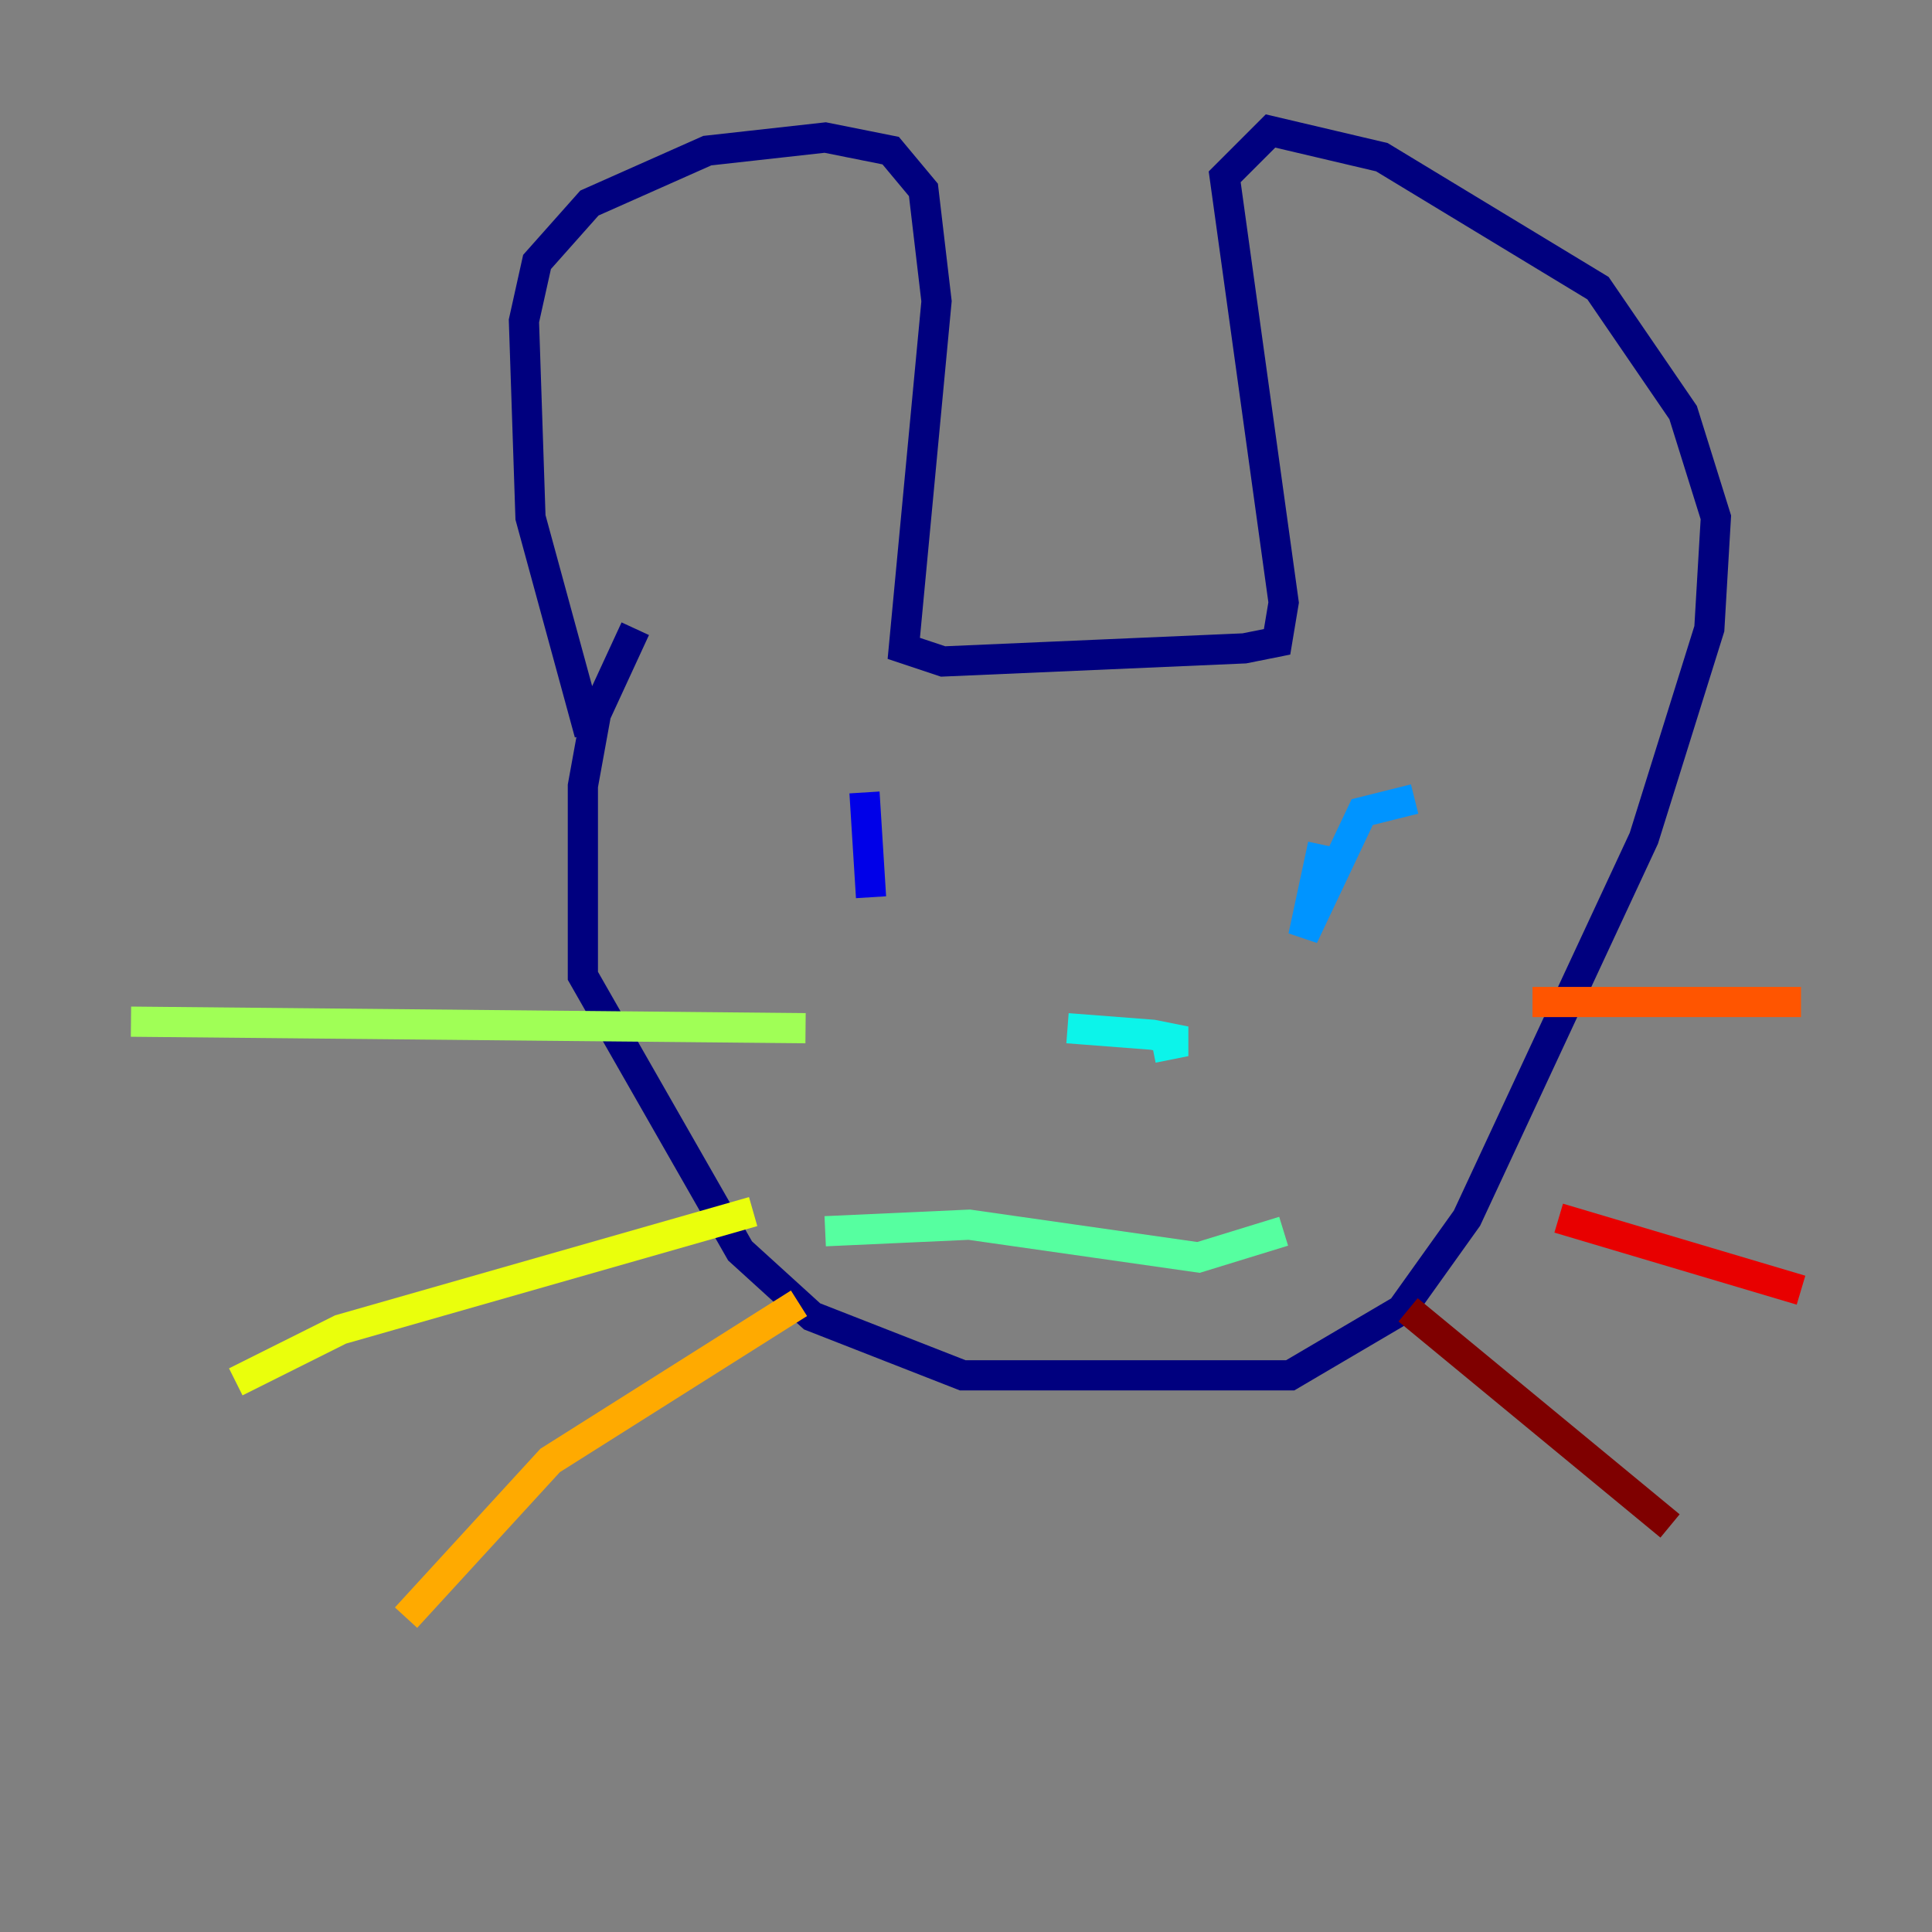 <?xml version="1.0" encoding="utf-8" ?>
<svg baseProfile="tiny" height="128" version="1.2" viewBox="0,0,128,128" width="128" xmlns="http://www.w3.org/2000/svg" xmlns:ev="http://www.w3.org/2001/xml-events" xmlns:xlink="http://www.w3.org/1999/xlink"><rect x="0" y="0" width="128" height="128" fill="#808080" stroke="none"/><defs /><polyline fill="none" points="39.051,48.597 35.146,34.278 34.712,21.261 35.58,17.356 39.051,13.451 46.861,9.98 54.671,9.112 59.01,9.98 61.18,12.583 62.047,19.959 59.878,42.956 62.481,43.824 82.441,42.956 84.61,42.522 85.044,39.919 81.139,11.715 84.176,8.678 91.552,10.414 105.871,19.091 111.512,27.336 113.681,34.278 113.248,41.654 108.909,55.539 97.193,80.705 92.854,86.78 85.478,91.119 63.783,91.119 53.803,87.214 49.031,82.875 38.617,64.651 38.617,52.068 39.485,47.295 42.088,41.654" stroke="#00007f" stroke-width="2" /><polyline fill="none" points="57.275,52.502 57.709,59.444" stroke="#0000e8" stroke-width="2" /><polyline fill="none" points="89.383,56.841 89.383,56.841" stroke="#0038ff" stroke-width="2" /><polyline fill="none" points="93.722,52.936 90.251,53.803 86.346,62.047 87.647,55.973" stroke="#0094ff" stroke-width="2" /><polyline fill="none" points="76.366,69.424 78.536,68.99 76.366,68.556 70.725,68.122" stroke="#0cf4ea" stroke-width="2" /><polyline fill="none" points="54.671,81.573 64.217,81.139 79.403,83.308 85.044,81.573" stroke="#56ffa0" stroke-width="2" /><polyline fill="none" points="53.37,68.122 8.678,67.688" stroke="#a0ff56" stroke-width="2" /><polyline fill="none" points="49.898,80.271 22.563,88.081 15.62,91.552" stroke="#eaff0c" stroke-width="2" /><polyline fill="none" points="52.936,86.346 36.447,96.759 26.902,107.173" stroke="#ffaa00" stroke-width="2" /><polyline fill="none" points="101.532,66.386 119.322,66.386" stroke="#ff5500" stroke-width="2" /><polyline fill="none" points="103.268,80.705 119.322,85.478" stroke="#e80000" stroke-width="2" /><polyline fill="none" points="93.288,86.78 110.644,101.098" stroke="#7f0000" stroke-width="2" /></svg>